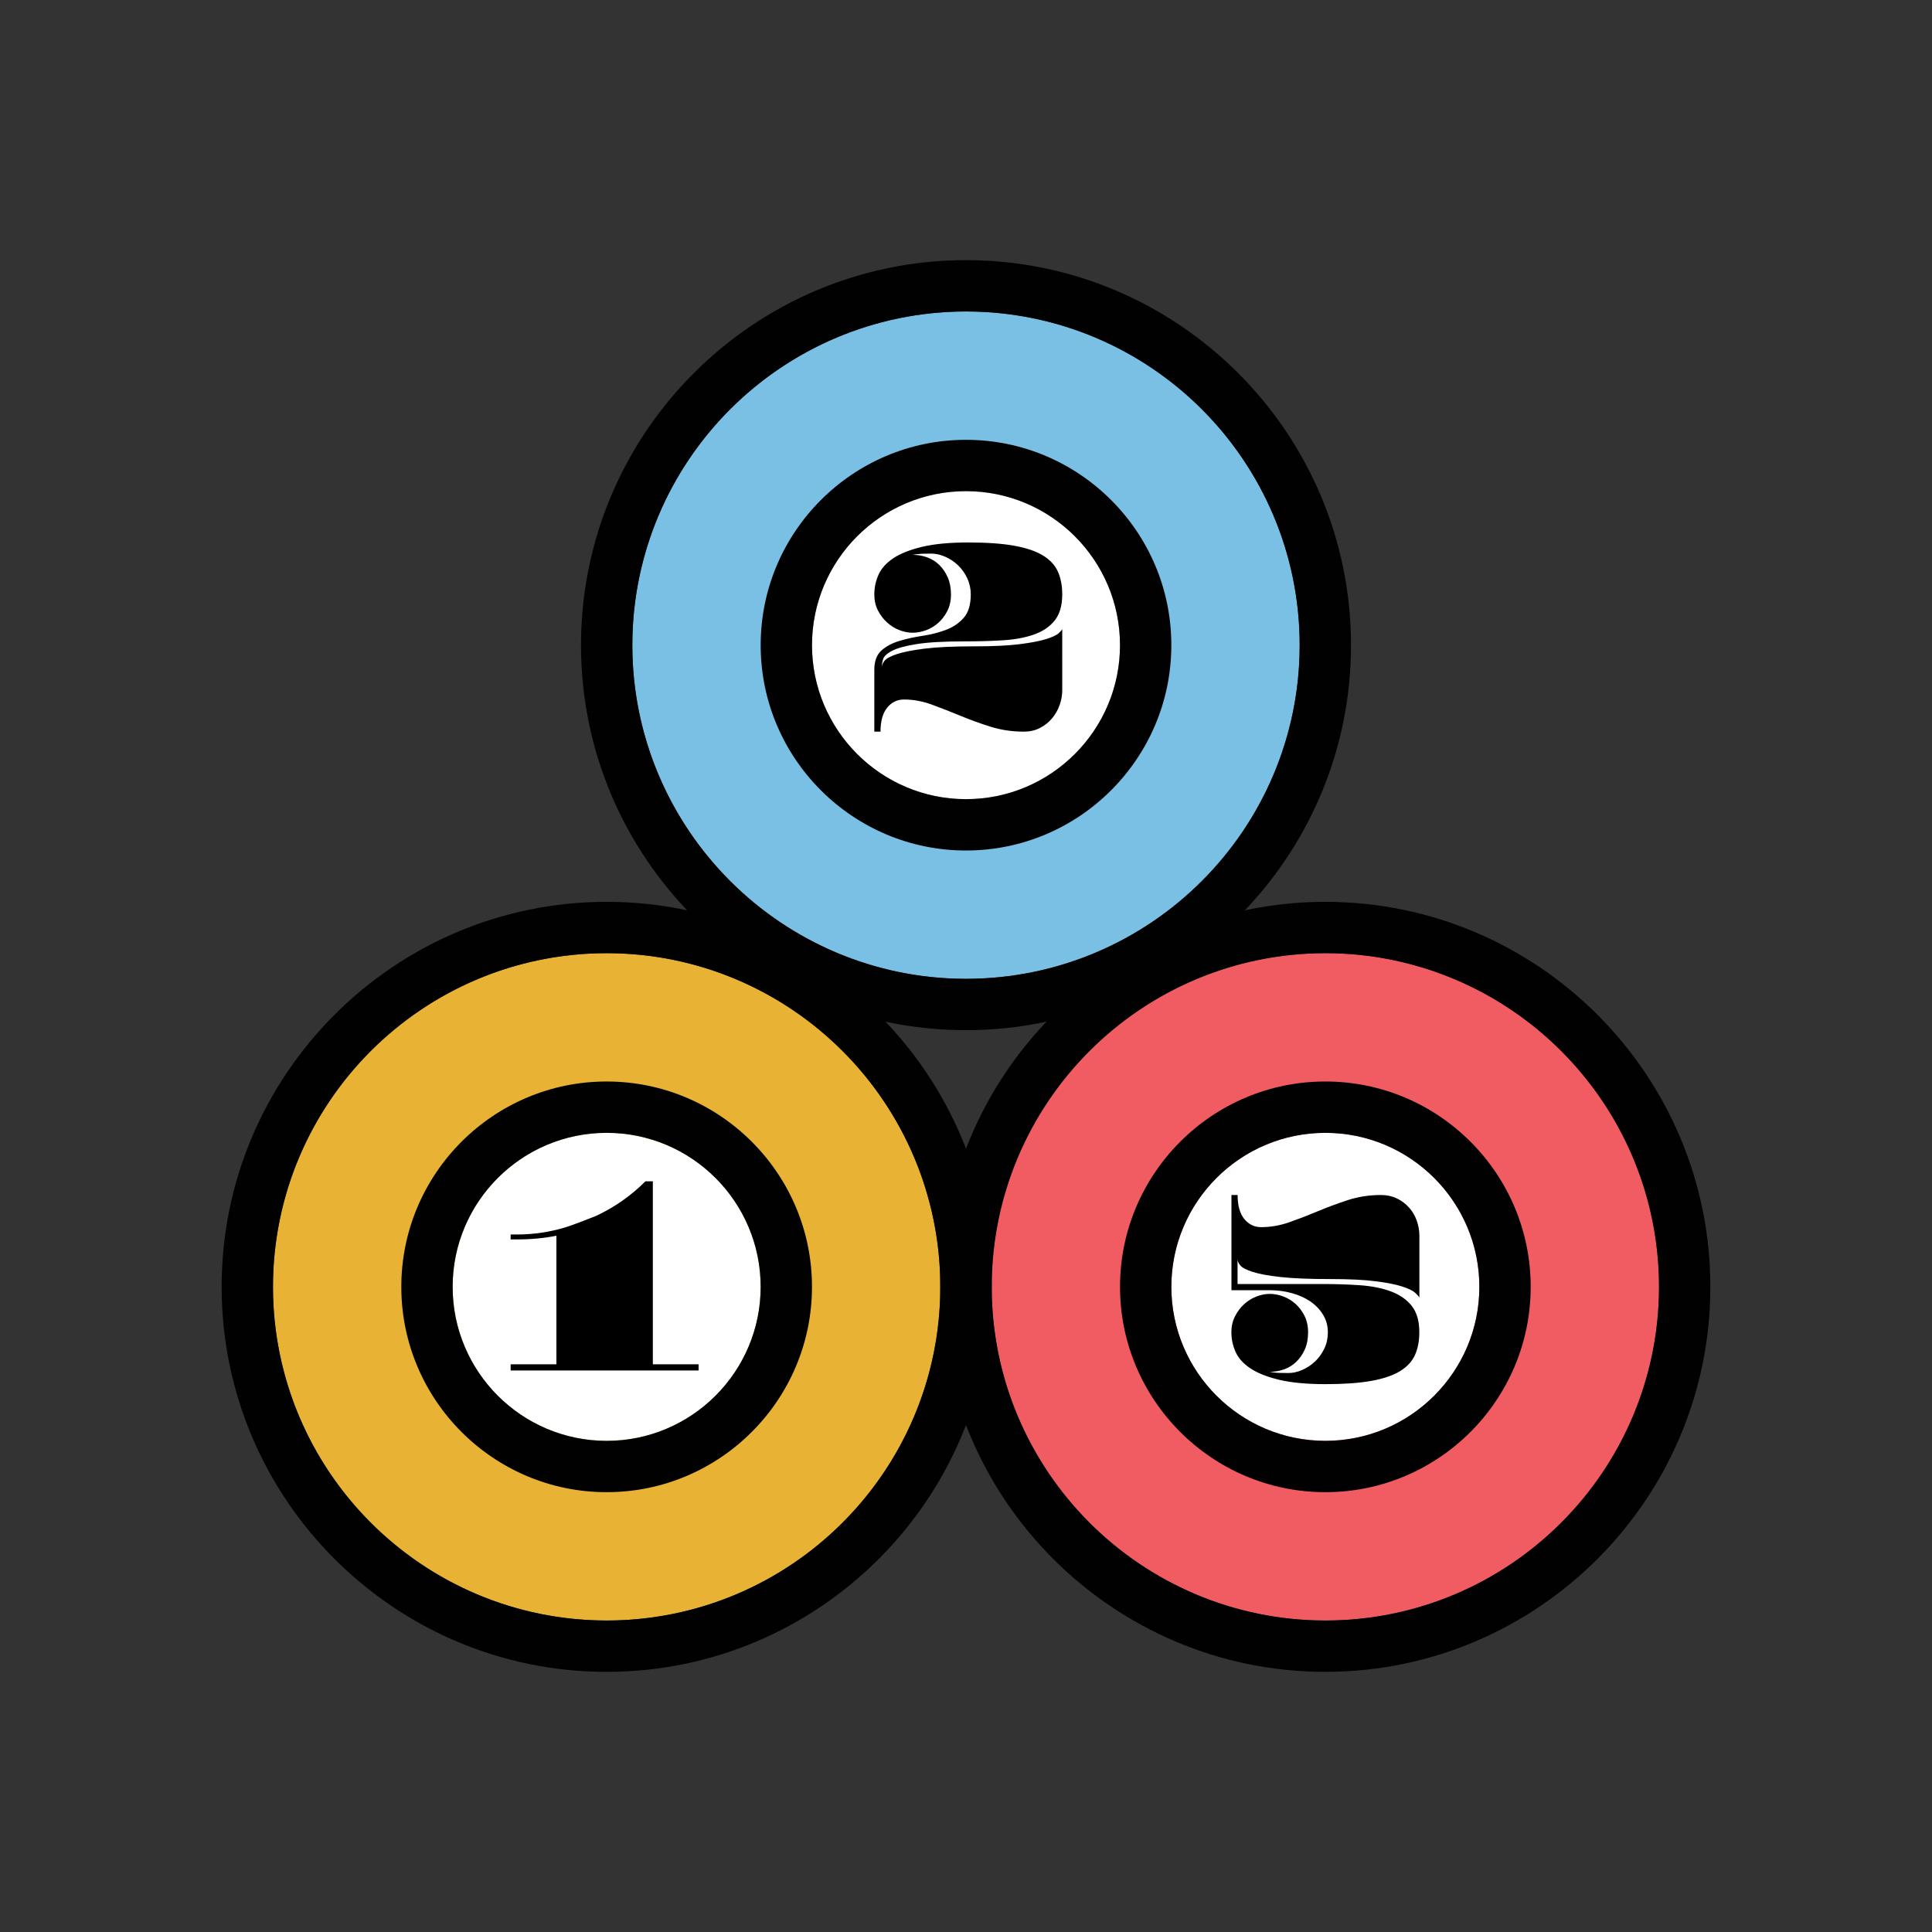 <?xml version="1.0" encoding="utf-8"?>
<!-- Generator: Adobe Illustrator 22.0.1, SVG Export Plug-In . SVG Version: 6.00 Build 0)  -->
<svg version="1.1" id="Layer_1" xmlns="http://www.w3.org/2000/svg" xmlns:xlink="http://www.w3.org/1999/xlink" x="0px" y="0px"
	 viewBox="0 0 100 100" enable-background="new 0 0 100 100" xml:space="preserve">
<rect x="0" y="0" width="100" height="100" fill="#333333" stroke="none"/>
<g>
	<circle fill="#7ABFE4" cx="50" cy="33.393" r="17.271"/>
	<circle fill="#FFFFFF" cx="50" cy="33.393" r="7.971"/>
	<circle fill="#F15B62" cx="68.6" cy="66.607" r="17.271"/>
	<circle fill="#FFFFFF" cx="68.6" cy="66.607" r="7.971"/>
	<circle fill="#E8B334" cx="31.4" cy="66.607" r="17.271"/>
	<circle fill="#FFFFFF" cx="31.4" cy="66.607" r="7.971"/>
	<g>
		<path fill="#010101" d="M31.4,86.535c-10.988,0-19.928-8.94-19.928-19.928s8.94-19.928,19.928-19.928s19.928,8.94,19.928,19.928
			S42.389,86.535,31.4,86.535z M31.4,49.336c-9.523,0-17.271,7.748-17.271,17.271S21.877,83.878,31.4,83.878
			s17.271-7.748,17.271-17.271S40.923,49.336,31.4,49.336z"/>
		<path fill="#010101" d="M68.6,86.535c-10.988,0-19.928-8.94-19.928-19.928s8.94-19.928,19.928-19.928s19.928,8.94,19.928,19.928
			S79.588,86.535,68.6,86.535z M68.6,49.336c-9.523,0-17.271,7.748-17.271,17.271S59.077,83.878,68.6,83.878
			s17.271-7.748,17.271-17.271S78.123,49.336,68.6,49.336z"/>
		<path fill="#010101" d="M50,53.321c-10.988,0-19.928-8.94-19.928-19.928S39.012,13.465,50,13.465s19.928,8.94,19.928,19.928
			S60.988,53.321,50,53.321z M50,16.122c-9.523,0-17.271,7.748-17.271,17.271S40.477,50.664,50,50.664s17.271-7.748,17.271-17.271
			S59.523,16.122,50,16.122z"/>
		<path fill="#010101" d="M31.4,77.235c-5.86,0-10.628-4.768-10.628-10.628S25.54,55.978,31.4,55.978s10.628,4.768,10.628,10.628
			S37.261,77.235,31.4,77.235z M31.4,58.636c-4.396,0-7.971,3.575-7.971,7.971s3.575,7.971,7.971,7.971s7.971-3.575,7.971-7.971
			S35.797,58.636,31.4,58.636z"/>
		<path fill="#010101" d="M68.6,77.235c-5.86,0-10.628-4.768-10.628-10.628S62.739,55.978,68.6,55.978s10.628,4.768,10.628,10.628
			S74.46,77.235,68.6,77.235z M68.6,58.636c-4.396,0-7.971,3.575-7.971,7.971s3.575,7.971,7.971,7.971
			c4.396,0,7.971-3.575,7.971-7.971S72.996,58.636,68.6,58.636z"/>
		<path fill="#010101" d="M50,44.022c-5.86,0-10.628-4.768-10.628-10.628S44.14,22.765,50,22.765s10.628,4.768,10.628,10.628
			S55.86,44.022,50,44.022z M50,25.422c-4.396,0-7.971,3.575-7.971,7.971s3.575,7.971,7.971,7.971s7.971-3.575,7.971-7.971
			S54.396,25.422,50,25.422z"/>
	</g>
	<g>
		<path d="M54.983,35.694c0,0.277-0.045,0.544-0.136,0.8s-0.225,0.488-0.4,0.696c-0.176,0.208-0.387,0.373-0.632,0.496
			S53.298,37.87,53,37.87c-0.608,0-1.185-0.085-1.729-0.256s-1.067-0.36-1.568-0.568c-0.501-0.208-0.992-0.4-1.472-0.576
			c-0.48-0.176-0.96-0.264-1.44-0.264c-0.352,0-0.643,0.142-0.872,0.424s-0.344,0.696-0.344,1.24h-0.32v-3.2
			c0-0.448,0.123-0.781,0.368-1c0.245-0.219,0.555-0.384,0.928-0.496c0.373-0.112,0.773-0.2,1.2-0.264s0.827-0.165,1.2-0.304
			c0.373-0.138,0.682-0.346,0.928-0.624s0.368-0.683,0.368-1.216c0-0.298-0.062-0.579-0.184-0.84s-0.283-0.485-0.48-0.672
			s-0.419-0.333-0.664-0.44c-0.246-0.106-0.485-0.16-0.72-0.16c-0.192,0-0.35,0.002-0.472,0.008s-0.222,0.014-0.296,0.024
			c-0.085,0.011-0.149,0.021-0.192,0.032c0.256,0,0.504,0.042,0.744,0.128c0.24,0.085,0.451,0.216,0.632,0.392
			c0.181,0.176,0.328,0.392,0.44,0.648c0.112,0.256,0.168,0.549,0.168,0.88c0,0.32-0.062,0.603-0.184,0.848
			c-0.123,0.246-0.28,0.454-0.472,0.624c-0.192,0.171-0.405,0.299-0.64,0.384c-0.235,0.085-0.464,0.128-0.688,0.128
			c-0.224,0-0.454-0.045-0.688-0.136c-0.235-0.09-0.448-0.224-0.64-0.4c-0.192-0.176-0.35-0.384-0.472-0.624
			c-0.123-0.24-0.184-0.515-0.184-0.824c0-0.352,0.072-0.69,0.216-1.016c0.144-0.325,0.4-0.61,0.768-0.856
			c0.368-0.245,0.866-0.442,1.496-0.592s1.424-0.224,2.384-0.224c0.959,0,1.751,0.056,2.375,0.168
			c0.624,0.112,1.12,0.28,1.488,0.504c0.368,0.224,0.627,0.504,0.776,0.84s0.224,0.728,0.224,1.176c0,0.576-0.131,1.027-0.392,1.352
			c-0.262,0.326-0.622,0.568-1.08,0.728c-0.459,0.16-0.995,0.259-1.608,0.296c-0.613,0.038-1.271,0.056-1.976,0.056
			c-1.056,0-1.875,0.045-2.456,0.136c-0.582,0.091-1.008,0.206-1.28,0.344s-0.432,0.286-0.48,0.44
			c-0.048,0.155-0.072,0.296-0.072,0.424c0-0.096,0.045-0.205,0.136-0.328s0.301-0.24,0.632-0.352
			c0.33-0.112,0.813-0.208,1.448-0.288s1.496-0.12,2.584-0.12c0.971,0,1.752-0.037,2.344-0.112c0.593-0.075,1.048-0.163,1.368-0.264
			c0.32-0.101,0.533-0.2,0.641-0.296c0.106-0.096,0.17-0.17,0.191-0.224V35.694z"/>
	</g>
	<g>
		<path d="M33.791,61.145v9.472h2.368v0.32h-2.368h-4.992h-2.368v-0.32h2.368v-6.655c-0.64,0.128-1.323,0.191-2.048,0.191h-0.32
			v-0.256h0.32c0.875,0,1.728-0.128,2.56-0.384c0.384-0.128,0.896-0.32,1.536-0.576c0.96-0.448,1.813-1.045,2.56-1.792H33.791z"/>
	</g>
	<g>
		<path d="M68.856,66.204c-1.078,0-1.932-0.035-2.561-0.104c-0.63-0.069-1.112-0.157-1.448-0.264S64.296,65.617,64.2,65.5
			c-0.097-0.117-0.145-0.225-0.145-0.32v1.28h4.353c0.704,0,1.362,0.021,1.976,0.063c0.613,0.043,1.149,0.149,1.608,0.32
			c0.458,0.171,0.818,0.421,1.08,0.752c0.261,0.331,0.392,0.784,0.392,1.36c0,0.447-0.074,0.84-0.224,1.176s-0.408,0.616-0.776,0.84
			s-0.864,0.392-1.488,0.504s-1.416,0.168-2.376,0.168s-1.754-0.074-2.384-0.224c-0.629-0.149-1.128-0.347-1.496-0.593
			c-0.368-0.245-0.624-0.53-0.768-0.855c-0.145-0.325-0.216-0.664-0.216-1.016c0-0.299,0.061-0.571,0.184-0.816
			s0.28-0.456,0.472-0.632c0.192-0.176,0.405-0.31,0.641-0.4c0.234-0.09,0.464-0.136,0.688-0.136c0.225,0,0.453,0.043,0.688,0.128
			c0.234,0.086,0.448,0.214,0.64,0.384c0.192,0.171,0.35,0.379,0.472,0.624c0.123,0.246,0.185,0.528,0.185,0.849
			c0,0.341-0.056,0.637-0.168,0.888s-0.259,0.464-0.44,0.64s-0.392,0.307-0.632,0.393c-0.24,0.085-0.488,0.128-0.744,0.128
			c0.043,0.011,0.106,0.021,0.192,0.031c0.074,0.011,0.173,0.02,0.296,0.024c0.122,0.006,0.28,0.008,0.472,0.008
			c0.234,0,0.475-0.053,0.721-0.16c0.245-0.106,0.466-0.253,0.664-0.439c0.197-0.187,0.356-0.408,0.479-0.664
			c0.122-0.256,0.184-0.539,0.184-0.848c0-0.331-0.082-0.633-0.247-0.904c-0.166-0.272-0.385-0.501-0.656-0.688
			c-0.272-0.187-0.592-0.33-0.96-0.432s-0.75-0.152-1.145-0.152h-1.983v-4.928h0.319c0,0.544,0.115,0.958,0.345,1.24
			c0.229,0.282,0.52,0.424,0.872,0.424c0.49,0,0.979-0.085,1.464-0.256s0.976-0.36,1.472-0.568s1.014-0.399,1.552-0.576
			c0.539-0.176,1.112-0.264,1.721-0.264c0.298,0,0.57,0.059,0.815,0.176c0.245,0.118,0.456,0.275,0.632,0.473s0.31,0.424,0.4,0.68
			s0.136,0.518,0.136,0.784v3.2c-0.032-0.064-0.106-0.149-0.224-0.257c-0.118-0.106-0.339-0.213-0.664-0.319
			s-0.784-0.197-1.376-0.272C70.608,66.241,69.826,66.204,68.856,66.204z"/>
	</g>
</g>
</svg>
